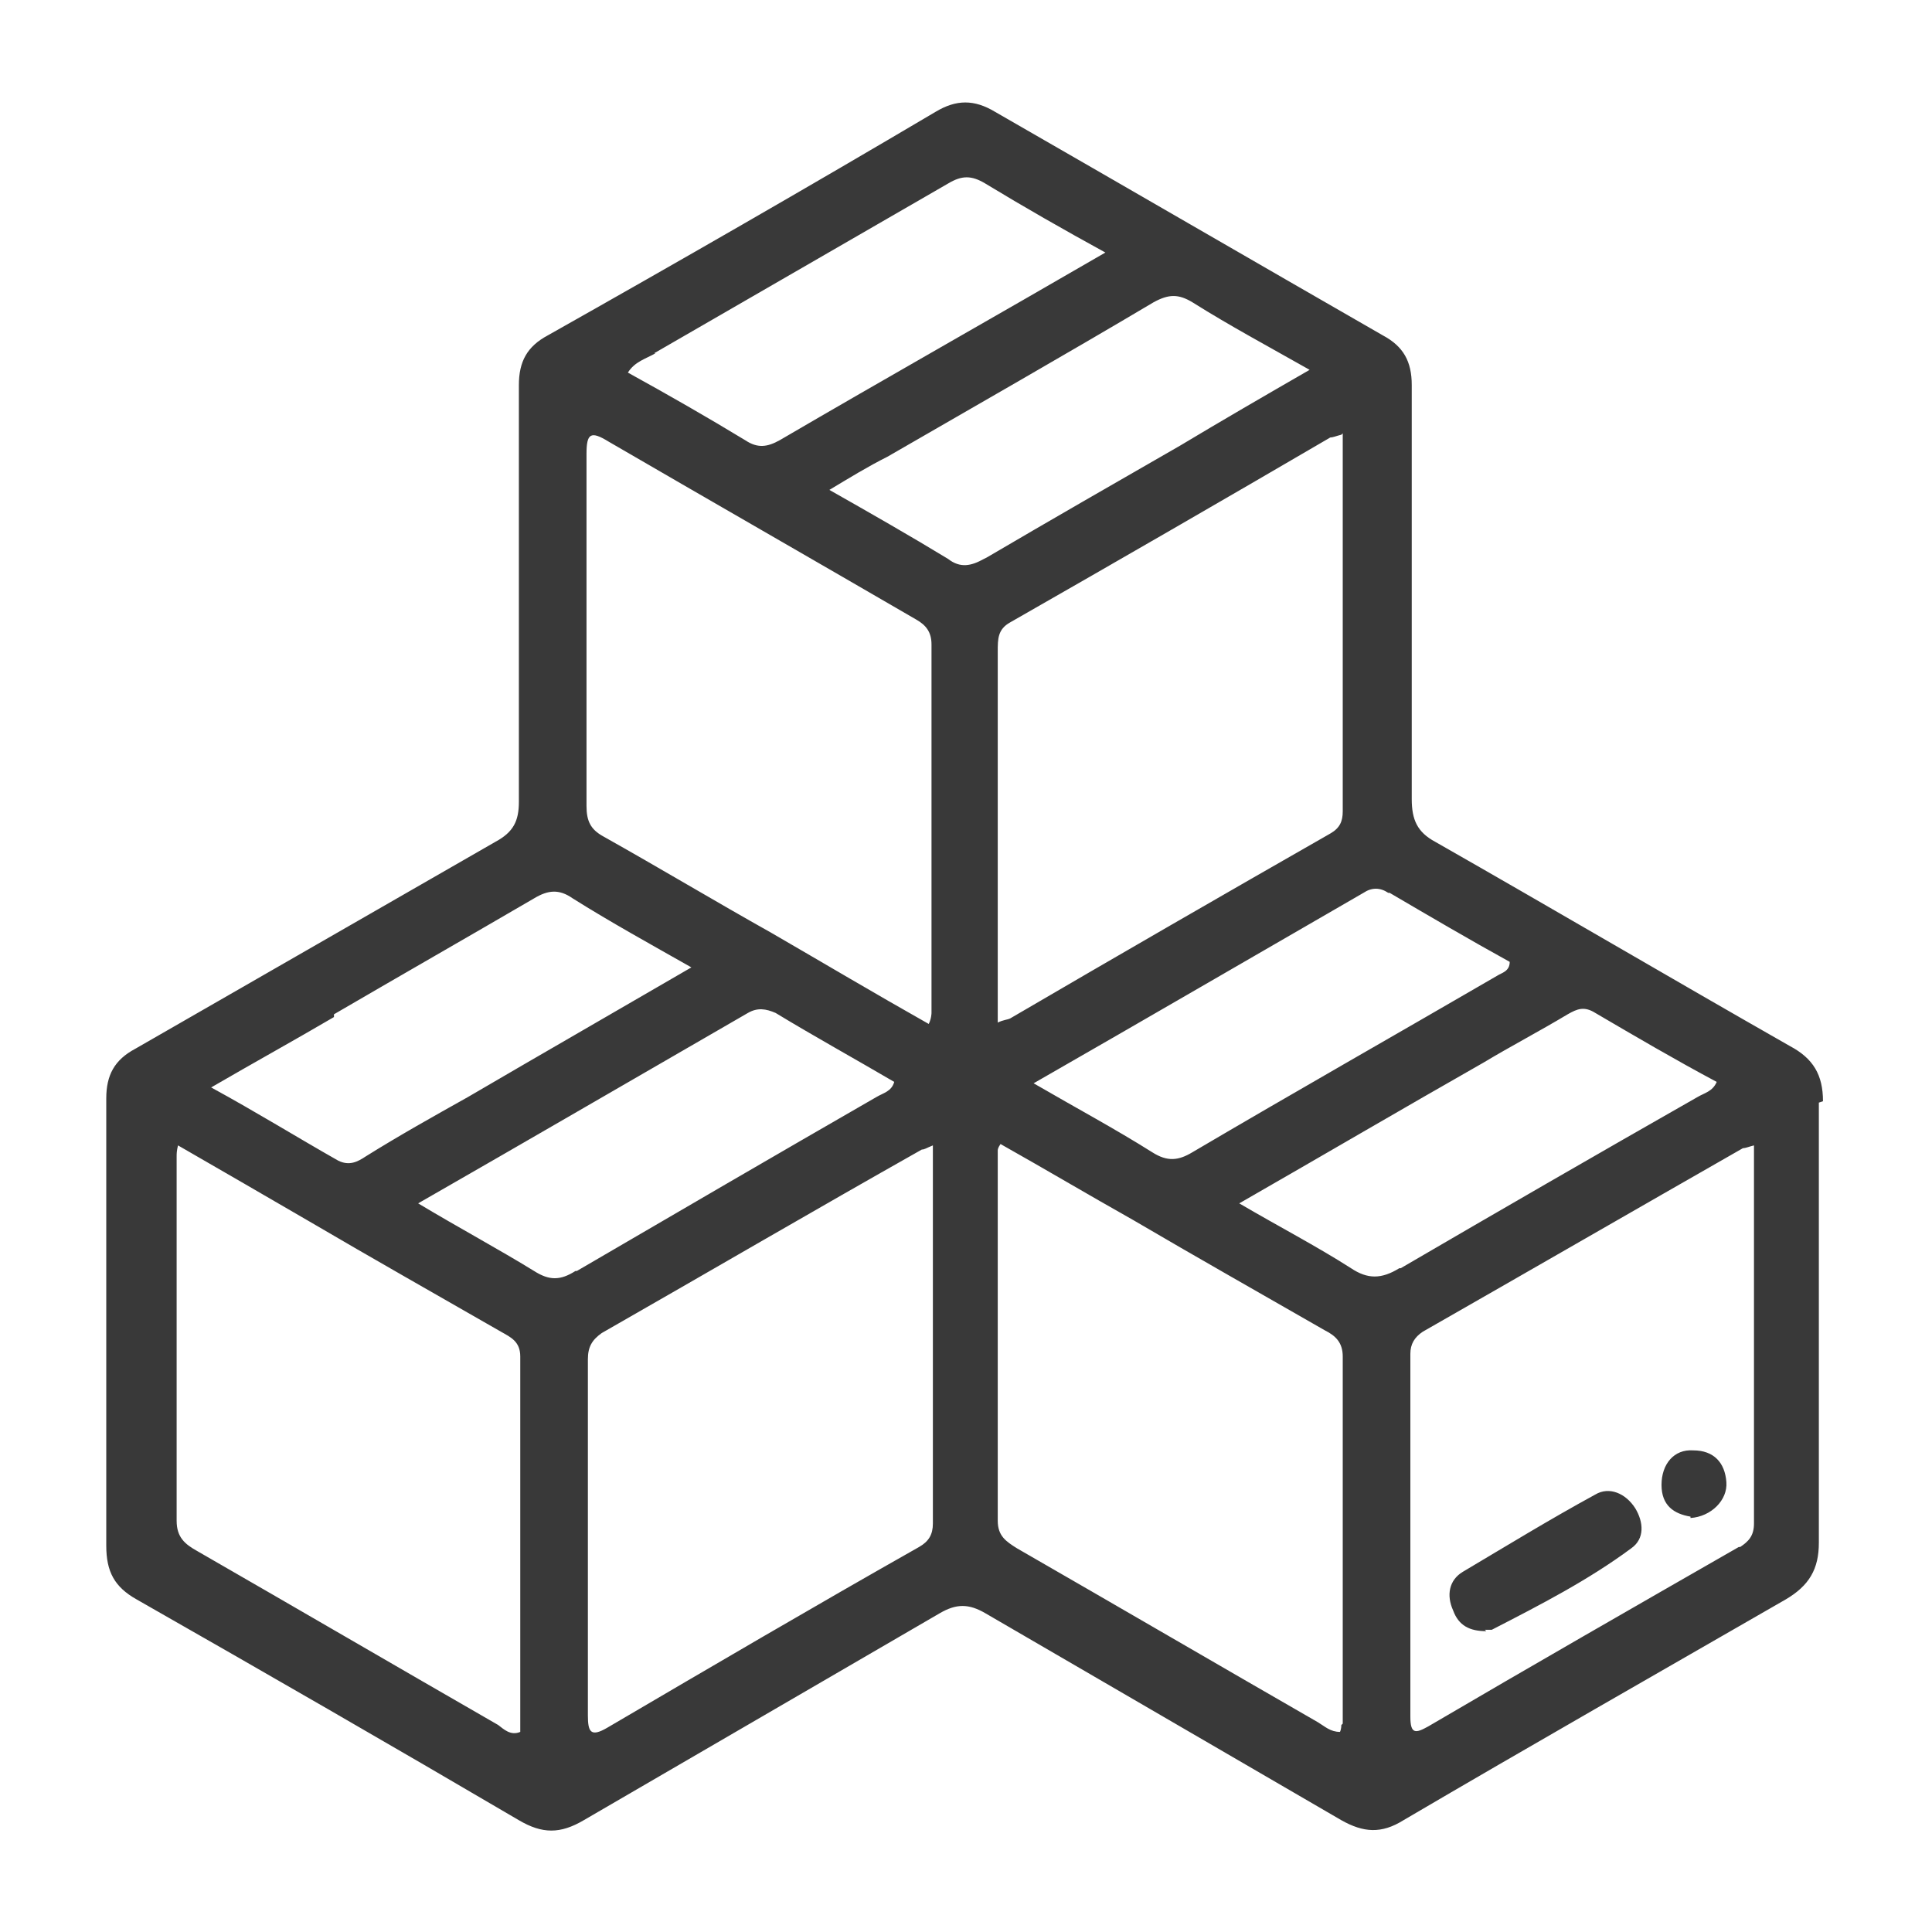 <?xml version="1.0" encoding="UTF-8"?>
<svg id="Layer_1" data-name="Layer 1" xmlns="http://www.w3.org/2000/svg" viewBox="0 0 14 14">
  <defs>
    <style>
      .cls-1 {
        fill: #393939;
      }

      .cls-2 {
        fill: none;
      }
    </style>
  </defs>
  <rect class="cls-2" width="14" height="14"/>
  <path class="cls-1" d="M13.21,7.98c0-.19-.07-.31-.24-.4-.86-.49-1.71-.99-2.57-1.48-.13-.07-.17-.16-.17-.31,0-1,0-2,0-3,0-.17-.06-.28-.21-.36-.94-.54-1.87-1.08-2.81-1.62-.15-.09-.28-.09-.43,0-.93,.55-1.87,1.09-2.81,1.62-.15,.08-.21,.19-.21,.36,0,1.01,0,2.01,0,3.02,0,.14-.04,.22-.17,.29-.87,.5-1.74,1-2.61,1.5-.15,.08-.21,.19-.21,.36,0,.54,0,1.08,0,1.63,0,.54,0,1.07,0,1.61,0,.19,.06,.3,.22,.39,.93,.53,1.85,1.06,2.77,1.6,.17,.1,.3,.1,.47,0,.86-.5,1.72-1,2.58-1.5,.12-.07,.21-.07,.33,0,.86,.5,1.72,1,2.58,1.5,.16,.09,.29,.1,.45,0,.92-.54,1.85-1.07,2.77-1.6,.17-.1,.24-.22,.24-.41,0-1.06,0-2.13,0-3.19Zm-3.14-1.51c.29,.17,.58,.34,.87,.5,0,.07-.06,.08-.09,.1-.74,.43-1.48,.85-2.21,1.28-.1,.06-.18,.07-.29,0-.27-.17-.55-.32-.86-.5,.82-.47,1.61-.93,2.39-1.38,.06-.04,.12-.04,.18,0Zm-.34-3.33c0,.93,0,1.83,0,2.74,0,.07-.02,.12-.09,.16-.77,.44-1.55,.89-2.32,1.34-.02,.01-.05,.01-.09,.03v-.79c0-.63,0-1.27,0-1.9,0-.09,0-.16,.09-.21,.77-.44,1.55-.89,2.32-1.34,.02,0,.04-.01,.08-.02Zm-4.99-.58c.71-.41,1.42-.82,2.13-1.23,.1-.06,.17-.06,.27,0,.28,.17,.56,.33,.87,.5-.81,.47-1.59,.91-2.36,1.36-.09,.05-.16,.06-.25,0-.28-.17-.56-.33-.85-.49,.05-.08,.13-.1,.2-.14ZM2.42,7.35c.48-.28,.97-.56,1.45-.84,.1-.06,.18-.07,.28,0,.27,.17,.56,.33,.86,.5-.55,.32-1.09,.63-1.62,.94-.25,.14-.5,.28-.74,.43-.06,.04-.12,.07-.2,.03-.3-.17-.59-.35-.92-.53,.31-.18,.6-.34,.89-.51Zm1.35,5.2c-.07,.03-.12-.02-.16-.05-.73-.42-1.45-.84-2.18-1.26-.09-.05-.15-.1-.15-.22,0-.88,0-1.76,0-2.64,0-.02,0-.04,.01-.08,.33,.19,.64,.37,.95,.55,.46,.27,.92,.53,1.39,.8,.07,.04,.14,.07,.14,.18,0,.91,0,1.81,0,2.72Zm.4-3.34c-.11,.07-.19,.07-.3,0-.26-.16-.54-.31-.84-.49,.82-.47,1.61-.93,2.39-1.38,.07-.04,.13-.03,.2,0,.28,.17,.57,.33,.86,.5-.02,.07-.08,.08-.13,.11-.73,.42-1.45,.84-2.17,1.26Zm2.49,2c-.76,.43-1.51,.87-2.26,1.31-.12,.07-.14,.03-.14-.09,0-.86,0-1.72,0-2.58,0-.09,.03-.14,.1-.19,.77-.44,1.54-.89,2.32-1.33,.02,0,.03-.01,.08-.03,0,.93,0,1.83,0,2.74,0,.08-.03,.13-.1,.17Zm.09-3.87s0,.04-.02,.08c-.39-.22-.76-.44-1.14-.66-.41-.23-.81-.47-1.22-.7-.09-.05-.12-.11-.12-.22,0-.85,0-1.7,0-2.55,0-.15,.03-.17,.16-.09,.74,.43,1.49,.86,2.23,1.29,.07,.04,.11,.09,.11,.18,0,.89,0,1.78,0,2.66Zm.38-3.29c-.09,.05-.17,.07-.26,0-.28-.17-.56-.33-.86-.5,.15-.09,.28-.17,.42-.24,.64-.37,1.29-.74,1.93-1.12,.11-.06,.18-.06,.28,0,.27,.17,.55,.32,.85,.49-.33,.19-.64,.37-.94,.55-.47,.27-.94,.54-1.4,.81Zm2.59,8.45s0,.03-.01,.05c-.07,0-.11-.04-.16-.07-.73-.42-1.45-.84-2.18-1.26-.08-.05-.14-.09-.14-.2,0-.89,0-1.79,0-2.68,0-.01,0-.02,.02-.05,.32,.18,.64,.37,.96,.55,.46,.27,.92,.53,1.39,.8,.08,.04,.13,.09,.13,.19,0,.89,0,1.78,0,2.66Zm.42-3.31c-.13,.08-.23,.08-.35,0-.25-.16-.52-.3-.81-.47,.61-.35,1.19-.69,1.77-1.02,.2-.12,.41-.23,.61-.35,.07-.04,.12-.06,.2-.01,.29,.17,.58,.34,.88,.5-.03,.07-.09,.08-.14,.11-.72,.41-1.43,.82-2.15,1.24Zm2.46,2.02c-.75,.43-1.5,.86-2.25,1.3-.09,.05-.13,.06-.13-.07,0-.88,0-1.75,0-2.63,0-.07,.03-.12,.09-.16,.77-.44,1.55-.89,2.32-1.33,.02,0,.04-.01,.08-.02,0,.93,0,1.83,0,2.74,0,.09-.04,.13-.1,.17Zm-1.83,.61c-.12,0-.2-.04-.24-.15-.05-.11-.03-.22,.07-.28,.32-.19,.63-.38,.96-.56,.1-.06,.22-.01,.29,.1,.06,.1,.07,.22-.03,.29-.31,.23-.66,.41-1.01,.59-.02,0-.04,0-.05,0Zm1.48-.83c-.12-.02-.21-.08-.21-.23,0-.15,.09-.26,.23-.25,.15,0,.23,.09,.24,.23,.01,.13-.11,.25-.26,.26Z"/>
</svg>